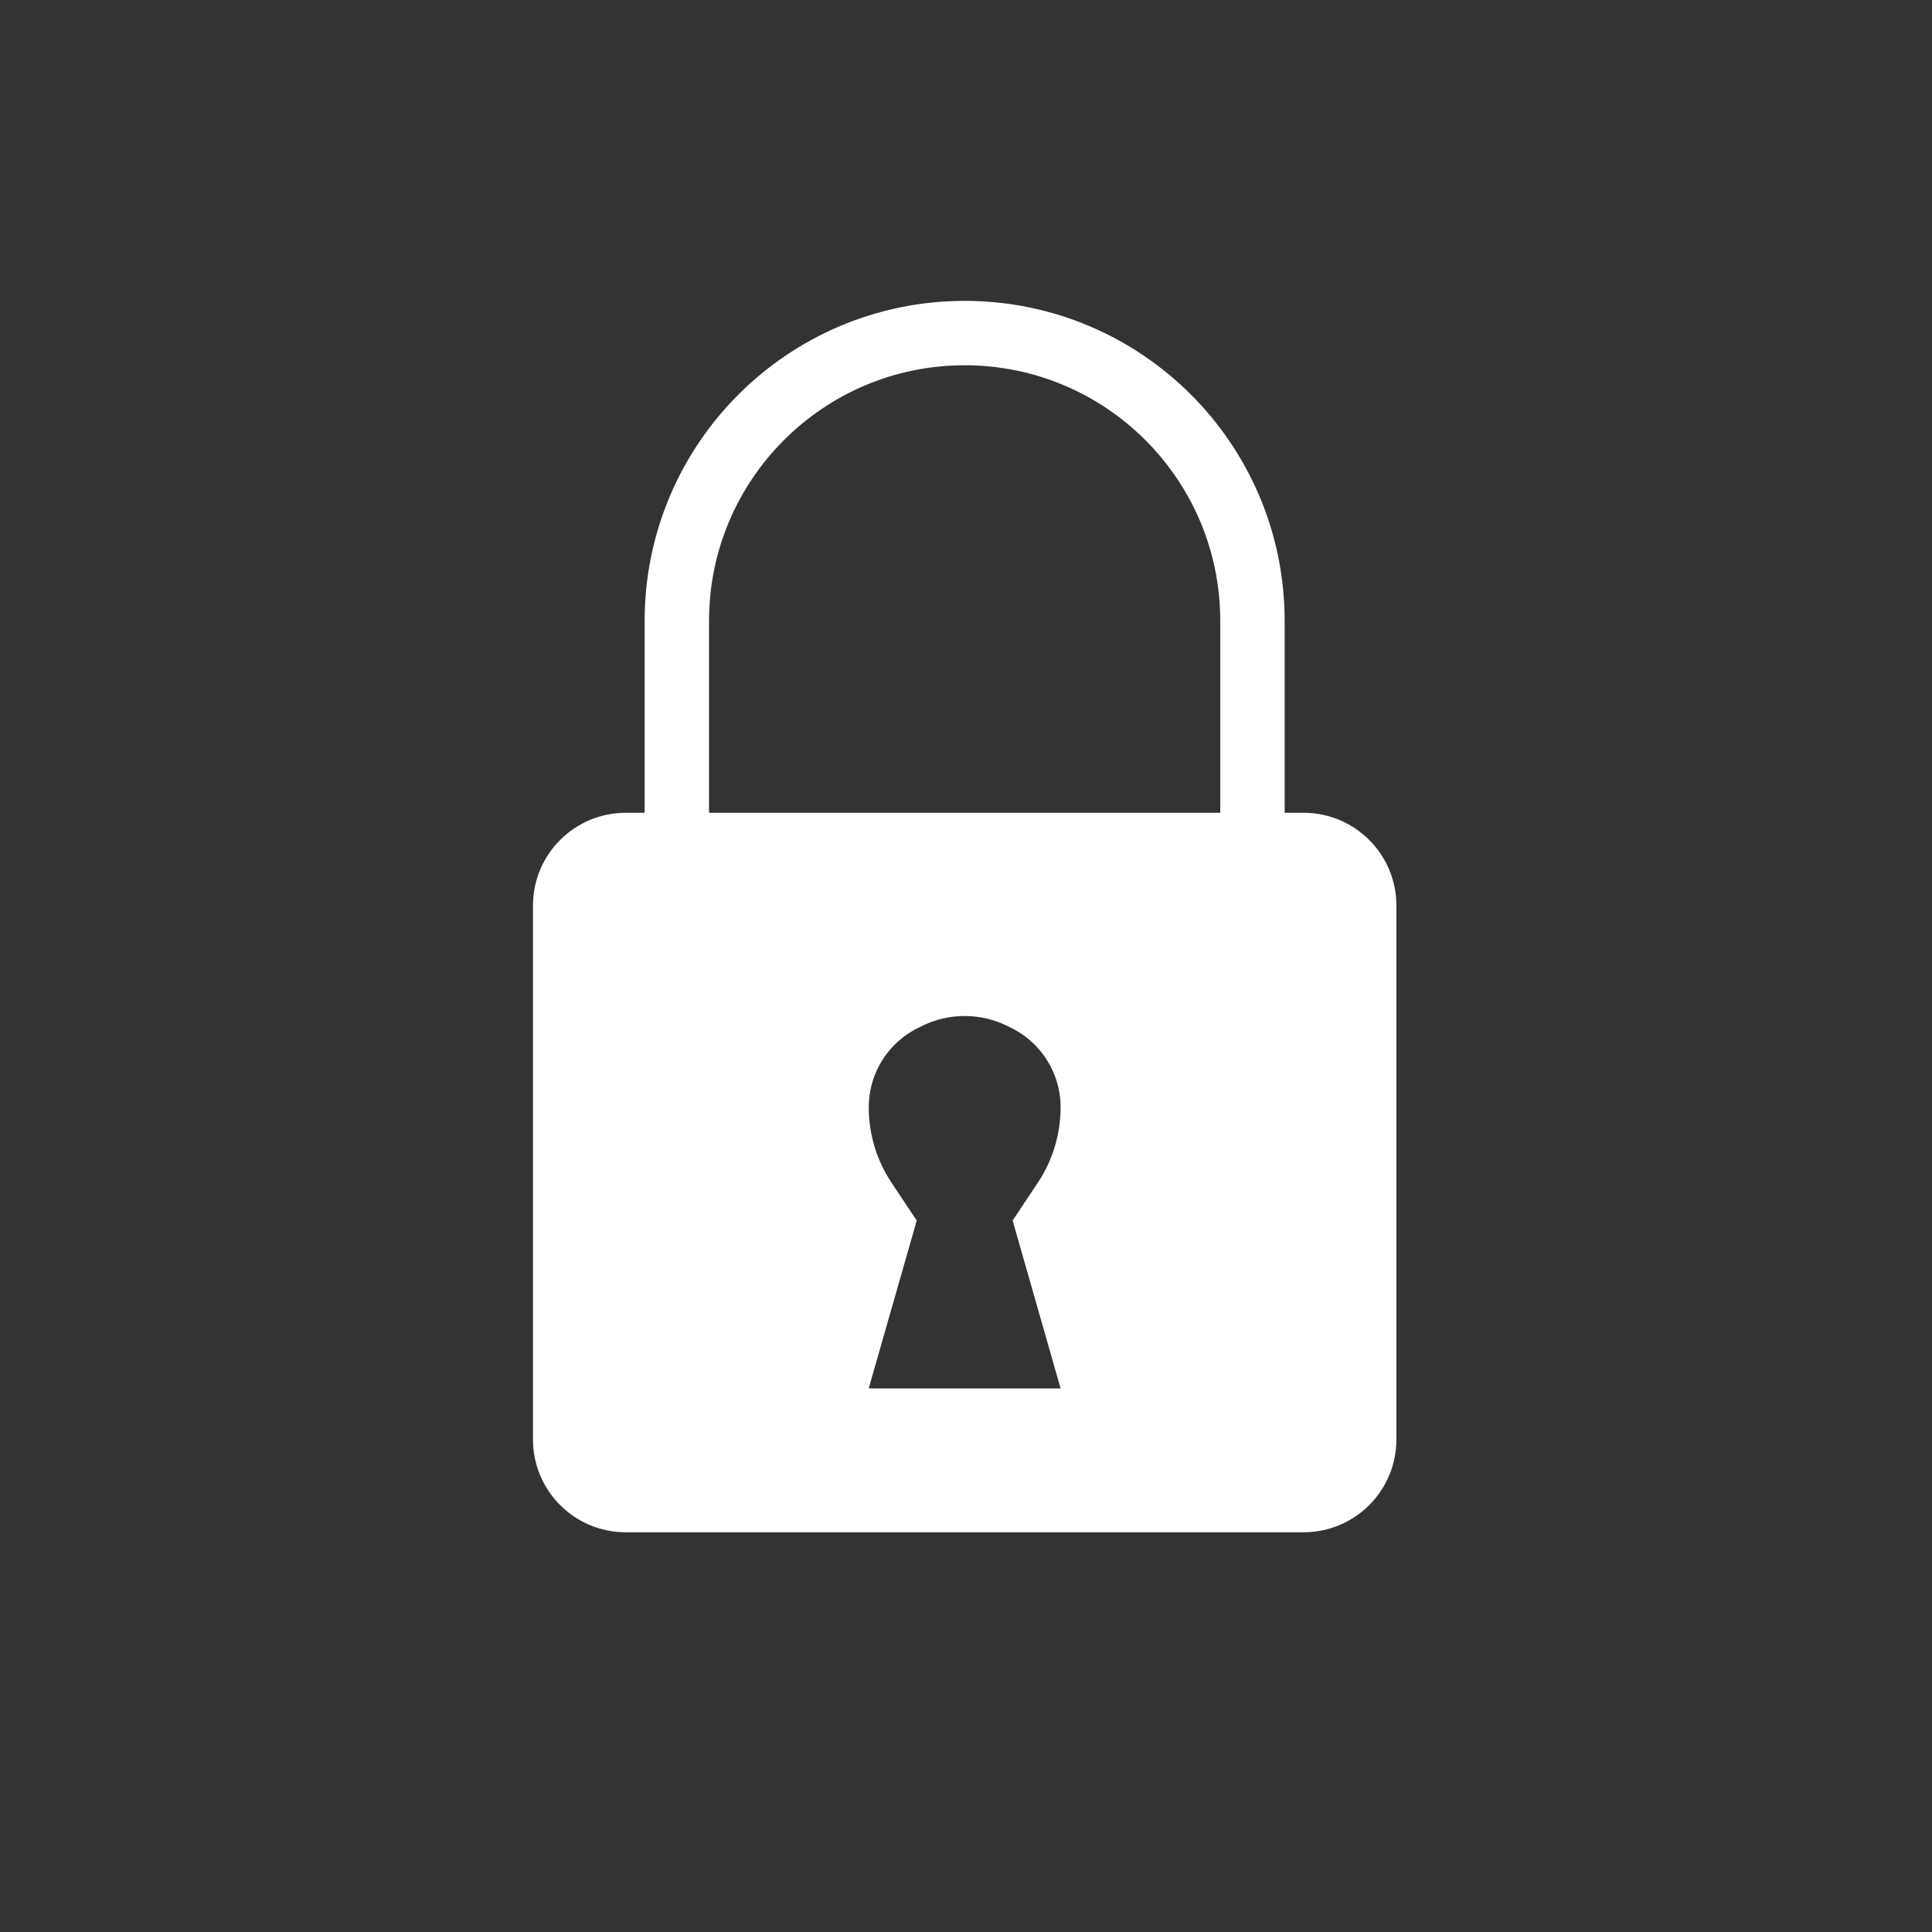 <svg width="30" height="30" viewBox="0 0 30 30" fill="none" xmlns="http://www.w3.org/2000/svg">
<rect x="0" y="0" width="30" height="30" fill="#333333" stroke="none"/>
<path d="M10.51 14.11V9.641C10.51 7.173 12.511 5.172 14.979 5.172V5.172C17.448 5.172 19.448 7.173 19.448 9.641V14.11" stroke="white"/>
<path d="M12.97 21.41L12.774 22.099H13.49H16.469H17.185L16.988 21.41L16.312 19.044L16.563 18.667C16.854 18.231 17.009 17.718 17.009 17.194C17.009 16.469 16.599 15.806 15.951 15.482L15.887 15.45C15.316 15.165 14.643 15.165 14.072 15.45L14.008 15.482C13.359 15.806 12.95 16.469 12.95 17.194C12.95 17.718 13.105 18.231 13.396 18.667L13.647 19.044L12.97 21.41ZM13.694 19.115C13.694 19.115 13.694 19.115 13.694 19.115L13.694 19.115ZM8.816 14.061C8.816 13.564 9.219 13.161 9.716 13.161H20.243C20.74 13.161 21.143 13.564 21.143 14.061V22.353C21.143 22.85 20.74 23.253 20.243 23.253H9.716C9.219 23.253 8.816 22.85 8.816 22.353V14.061Z" fill="white" stroke="white" stroke-width="1.08"/>
</svg>
